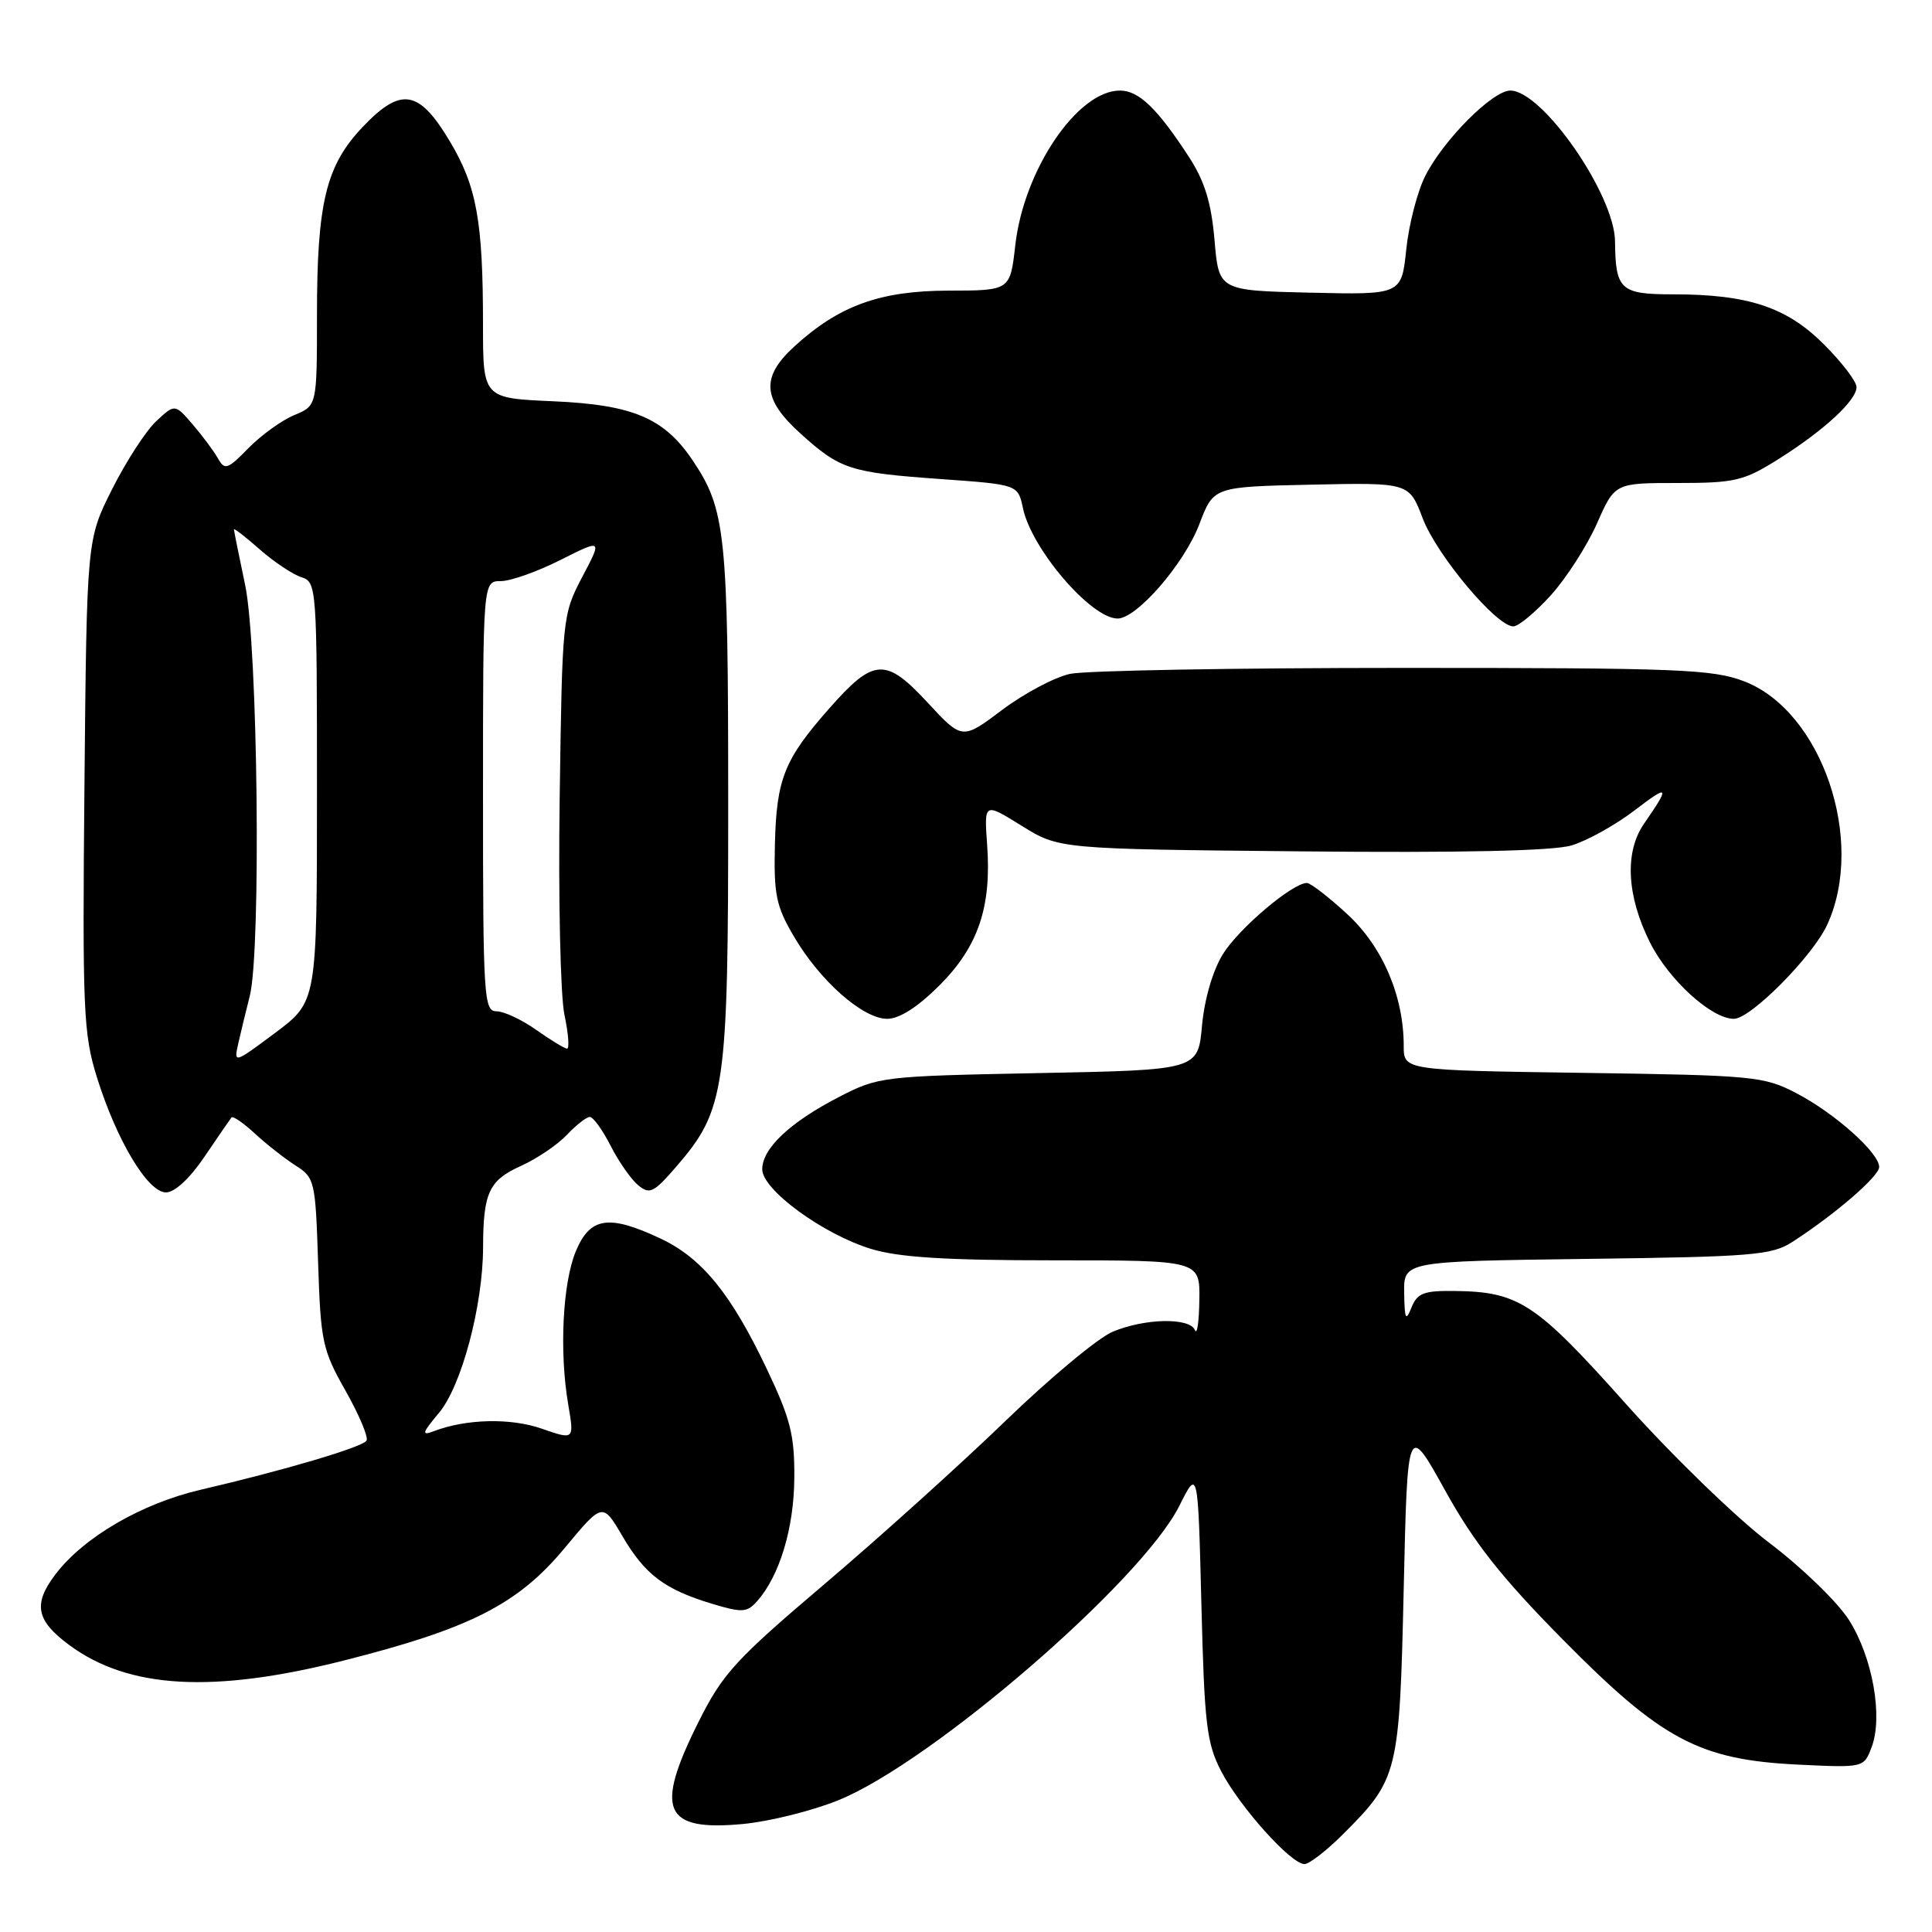 <?xml version="1.0" encoding="UTF-8" standalone="no"?>
<!DOCTYPE svg PUBLIC "-//W3C//DTD SVG 1.1//EN" "http://www.w3.org/Graphics/SVG/1.1/DTD/svg11.dtd" >
<svg xmlns="http://www.w3.org/2000/svg" xmlns:xlink="http://www.w3.org/1999/xlink" version="1.1" viewBox="0 0 256 256">
 <g >
 <path fill="currentColor"
d=" M 177.95 243.05 C 185.27 235.73 185.44 235.05 186.00 210.50 C 186.50 188.50 186.50 188.50 191.49 197.50 C 195.33 204.43 198.90 208.96 207.05 217.22 C 220.19 230.54 225.16 233.18 238.23 233.82 C 246.96 234.24 246.96 234.24 248.00 231.51 C 249.53 227.47 248.13 219.59 245.00 214.66 C 243.49 212.28 238.73 207.67 234.42 204.42 C 230.10 201.15 221.58 192.90 215.42 186.00 C 203.48 172.62 201.25 171.16 192.72 171.06 C 188.67 171.01 187.80 171.34 187.03 173.25 C 186.27 175.14 186.12 174.83 186.06 171.31 C 186.00 167.13 186.00 167.13 210.25 166.81 C 232.23 166.53 234.78 166.32 237.50 164.56 C 243.18 160.89 249.00 155.86 249.00 154.63 C 249.00 152.75 243.06 147.46 238.00 144.84 C 233.72 142.61 232.34 142.48 209.75 142.16 C 186.00 141.82 186.00 141.82 186.00 138.59 C 186.00 131.97 183.20 125.44 178.52 121.13 C 176.06 118.86 173.65 117.00 173.17 117.00 C 171.26 117.00 164.15 123.02 162.04 126.43 C 160.69 128.62 159.60 132.37 159.27 135.92 C 158.74 141.78 158.74 141.78 137.62 142.19 C 116.86 142.60 116.41 142.65 111.12 145.38 C 104.66 148.72 101.00 152.18 101.00 154.94 C 101.00 157.65 109.07 163.55 115.43 165.49 C 119.10 166.61 125.33 167.00 139.68 167.00 C 159.00 167.00 159.00 167.00 158.92 172.25 C 158.88 175.14 158.62 176.94 158.34 176.25 C 157.65 174.56 151.72 174.67 147.44 176.46 C 145.51 177.27 139.11 182.59 133.22 188.29 C 127.32 193.99 116.56 203.69 109.31 209.85 C 97.43 219.93 95.76 221.76 92.56 228.16 C 86.70 239.87 87.91 242.67 98.43 241.69 C 101.94 241.36 107.65 239.94 111.11 238.53 C 123.49 233.50 151.25 209.53 156.26 199.55 C 158.74 194.59 158.74 194.59 159.19 212.55 C 159.59 228.51 159.88 230.97 161.82 234.71 C 164.25 239.40 171.06 247.00 172.85 247.00 C 173.48 247.00 175.78 245.22 177.95 243.05 Z  M 45.51 220.04 C 62.28 215.80 68.61 212.59 74.80 205.15 C 79.85 199.07 79.85 199.07 82.47 203.54 C 85.47 208.66 88.06 210.61 94.36 212.51 C 98.34 213.71 98.99 213.67 100.31 212.18 C 103.30 208.82 105.21 202.49 105.25 195.83 C 105.29 190.16 104.74 187.99 101.64 181.47 C 96.88 171.43 93.03 166.71 87.52 164.11 C 80.68 160.90 78.21 161.26 76.32 165.75 C 74.55 169.95 74.09 179.12 75.30 186.15 C 76.09 190.80 76.09 190.80 71.80 189.31 C 67.64 187.86 61.77 188.00 57.45 189.65 C 55.82 190.28 55.93 189.88 58.16 187.22 C 61.15 183.67 63.99 173.01 64.01 165.30 C 64.03 158.03 64.79 156.40 69.03 154.49 C 71.15 153.53 73.89 151.68 75.12 150.37 C 76.35 149.07 77.71 148.00 78.15 148.00 C 78.60 148.00 79.84 149.72 80.91 151.82 C 81.98 153.92 83.62 156.27 84.56 157.05 C 86.08 158.31 86.62 158.04 89.59 154.61 C 96.13 147.04 96.50 144.48 96.49 106.50 C 96.49 70.62 96.16 67.50 91.75 60.96 C 87.99 55.38 83.84 53.63 73.29 53.17 C 64.00 52.76 64.00 52.76 64.00 43.02 C 64.00 29.30 63.17 24.69 59.60 18.72 C 55.52 11.88 53.14 11.48 48.07 16.81 C 43.19 21.94 42.00 26.84 42.00 41.82 C 42.00 53.76 42.00 53.76 39.00 55.00 C 37.35 55.68 34.62 57.65 32.93 59.37 C 30.16 62.21 29.78 62.34 28.88 60.74 C 28.34 59.78 26.83 57.75 25.53 56.24 C 23.17 53.50 23.17 53.50 20.68 55.83 C 19.31 57.12 16.69 61.17 14.85 64.83 C 11.50 71.50 11.50 71.50 11.19 104.00 C 10.91 133.87 11.05 137.00 12.83 142.71 C 15.45 151.11 19.58 158.00 21.99 158.00 C 23.16 158.00 25.16 156.14 27.11 153.25 C 28.88 150.64 30.48 148.31 30.67 148.07 C 30.86 147.84 32.25 148.79 33.76 150.19 C 35.27 151.59 37.69 153.49 39.14 154.42 C 41.70 156.04 41.80 156.45 42.15 167.30 C 42.49 177.78 42.72 178.87 45.79 184.29 C 47.59 187.48 48.84 190.45 48.57 190.89 C 48.03 191.76 37.57 194.85 26.59 197.40 C 18.79 199.21 11.11 203.67 7.36 208.59 C 4.35 212.54 4.77 214.72 9.18 217.98 C 17.03 223.78 28.20 224.41 45.51 220.04 Z  M 124.46 130.59 C 129.62 125.44 131.40 120.19 130.80 111.93 C 130.40 106.33 130.40 106.33 135.36 109.41 C 140.32 112.50 140.32 112.50 172.41 112.81 C 193.53 113.02 205.77 112.75 208.21 112.03 C 210.25 111.43 214.01 109.35 216.56 107.40 C 221.18 103.87 221.34 104.09 217.84 109.15 C 215.25 112.89 215.54 118.68 218.61 124.84 C 221.09 129.82 226.77 135.00 229.75 135.00 C 231.98 135.00 240.22 126.68 242.13 122.50 C 247.23 111.34 241.39 94.25 231.14 90.29 C 226.95 88.68 222.54 88.50 186.00 88.50 C 163.72 88.50 143.84 88.85 141.80 89.29 C 139.77 89.72 135.72 91.87 132.80 94.06 C 127.50 98.05 127.50 98.05 122.90 93.08 C 117.35 87.09 115.77 87.18 109.88 93.87 C 103.92 100.63 102.89 103.21 102.68 111.83 C 102.52 118.56 102.83 120.07 105.21 124.11 C 108.66 129.99 114.35 135.00 117.56 135.00 C 119.17 135.00 121.61 133.44 124.46 130.59 Z  M 205.49 78.88 C 207.54 76.61 210.29 72.33 211.60 69.38 C 213.97 64.00 213.97 64.00 222.29 64.00 C 229.86 64.00 231.05 63.72 235.55 60.90 C 241.63 57.09 246.00 53.07 246.00 51.29 C 246.00 50.55 244.06 48.01 241.69 45.64 C 236.74 40.69 231.65 39.00 221.67 39.00 C 214.72 39.00 214.06 38.40 214.00 32.00 C 213.95 25.78 204.38 12.00 200.12 12.00 C 197.80 12.00 191.33 18.47 188.89 23.24 C 187.83 25.29 186.69 29.69 186.34 33.02 C 185.71 39.06 185.71 39.06 173.60 38.78 C 161.50 38.50 161.50 38.50 160.93 31.81 C 160.50 26.84 159.63 24.02 157.55 20.81 C 153.36 14.37 150.90 12.00 148.40 12.00 C 142.77 12.00 135.66 22.51 134.53 32.50 C 133.85 38.50 133.85 38.50 125.68 38.51 C 116.59 38.53 111.19 40.49 105.25 45.91 C 100.80 49.98 101.01 52.87 106.05 57.43 C 111.34 62.21 112.62 62.62 124.69 63.48 C 134.89 64.21 134.89 64.21 135.55 67.35 C 136.69 72.74 144.51 81.88 148.05 81.96 C 150.58 82.02 156.92 74.72 158.93 69.43 C 160.80 64.50 160.80 64.50 173.75 64.22 C 186.71 63.94 186.71 63.94 188.52 68.69 C 190.38 73.57 198.29 83.00 200.52 83.00 C 201.21 83.00 203.44 81.14 205.49 78.88 Z  M 31.58 138.23 C 31.92 136.73 32.60 133.93 33.09 132.00 C 34.62 126.03 34.17 85.46 32.48 77.50 C 31.67 73.65 31.00 70.34 31.00 70.15 C 31.00 69.95 32.55 71.15 34.43 72.81 C 36.32 74.47 38.80 76.12 39.93 76.48 C 41.96 77.12 42.00 77.72 42.00 104.92 C 42.00 132.71 42.00 132.71 36.49 136.84 C 30.98 140.95 30.97 140.95 31.58 138.23 Z  M 71.03 136.45 C 69.12 135.10 66.76 134.00 65.78 134.00 C 64.12 134.00 64.00 132.15 64.00 105.50 C 64.00 77.00 64.00 77.00 66.36 77.00 C 67.66 77.00 71.21 75.74 74.26 74.20 C 79.81 71.41 79.81 71.41 77.15 76.45 C 74.53 81.45 74.50 81.76 74.16 105.71 C 73.97 119.02 74.26 131.96 74.79 134.46 C 75.32 136.96 75.47 138.98 75.13 138.95 C 74.78 138.92 72.94 137.80 71.03 136.45 Z "/>
</g>
</svg>